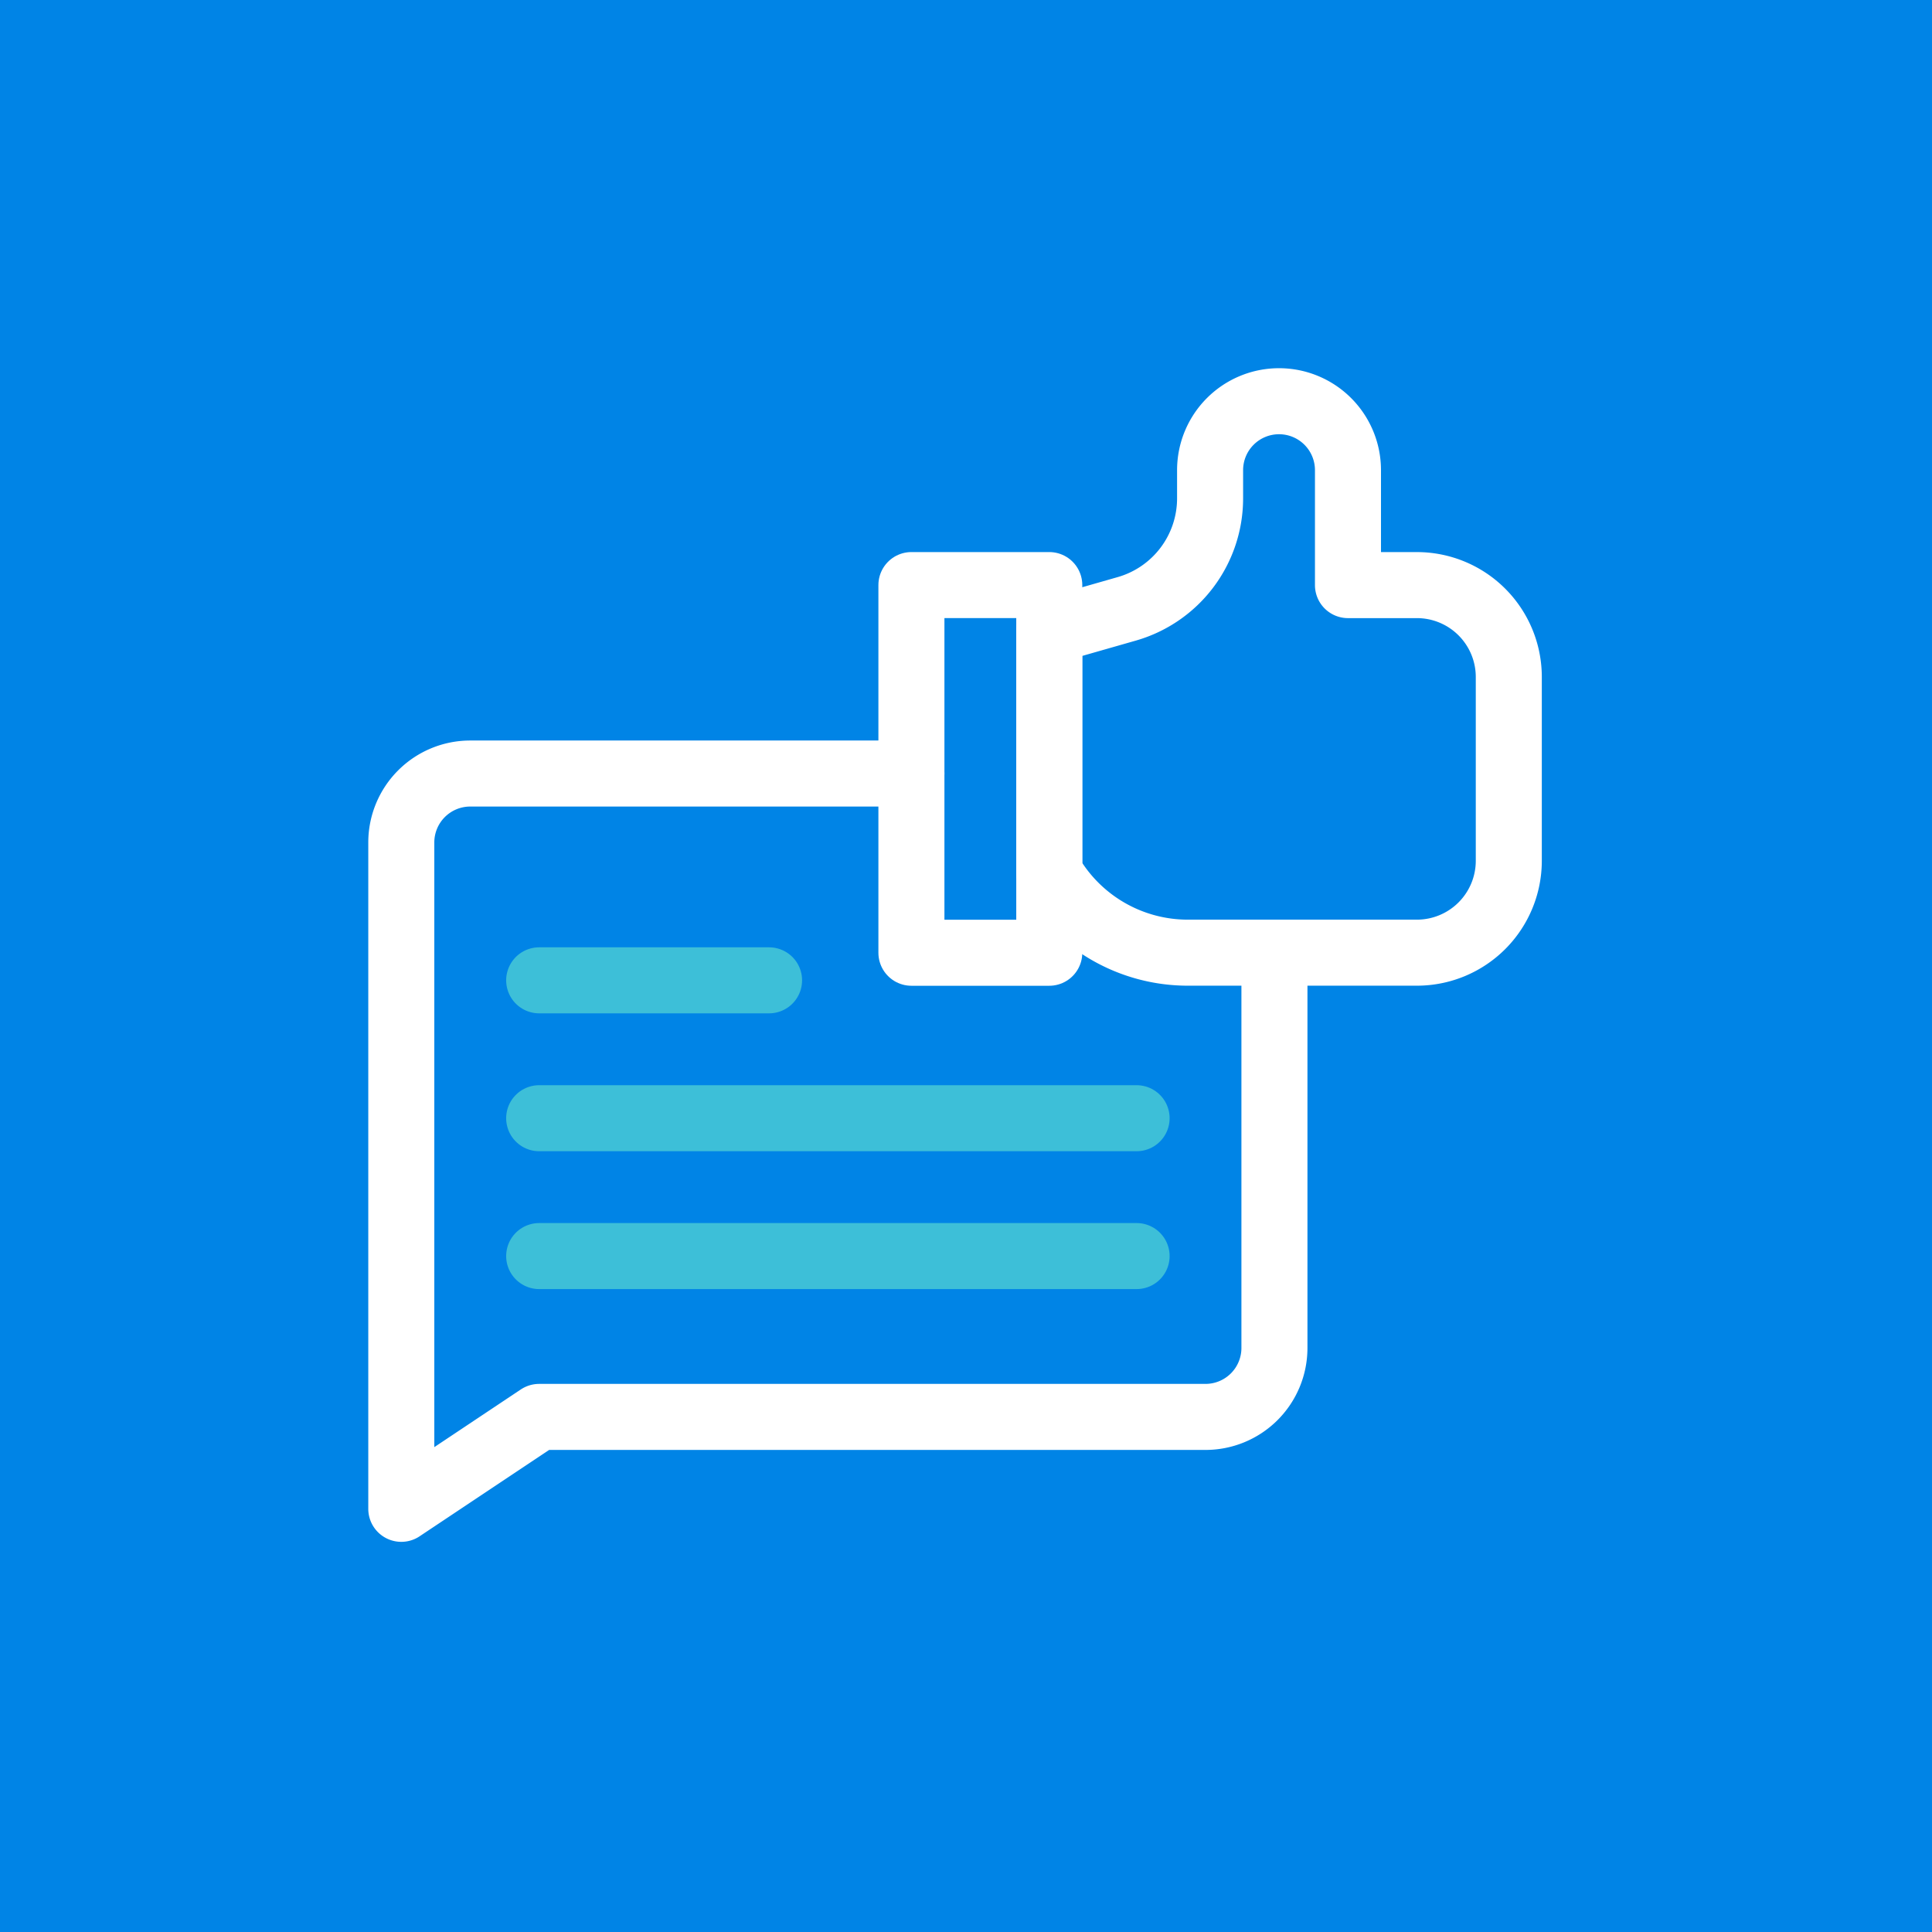 <svg xmlns="http://www.w3.org/2000/svg" xmlns:xlink="http://www.w3.org/1999/xlink" width="79" height="79" viewBox="0 0 79 79">
  <defs>
    <clipPath id="clip-path">
      <path id="path2403" d="M0-682.665H48.105v48.106H0Z" transform="translate(0 682.665)" fill="#fff"/>
    </clipPath>
  </defs>
  <g id="feature-feedback-active" transform="translate(21111 -11855)">
    <rect id="Rectangle_2133" data-name="Rectangle 2133" width="79" height="79" transform="translate(-21111 11855)" fill="#0084e6"/>
    <g id="g2397" transform="translate(-21096 12552.665)">
      <g id="g2399" transform="translate(0 -682.665)">
        <g id="g2401" clip-path="url(#clip-path)">
          <g id="g2407" transform="translate(1.409 16.63)">
            <path id="path2409" d="M-470.962-96.671v16.16a2.819,2.819,0,0,1-2.819,2.819h-27.247l-5.637,3.758v-27.247A2.819,2.819,0,0,1-503.847-104h18.04" transform="translate(506.665 104)" fill="none" stroke="#fff" stroke-linecap="round" stroke-linejoin="round" stroke-miterlimit="10" stroke-width="2.7"/>
          </g>
          <g id="g2411" transform="translate(27.905 1.409)">
            <path id="path2413" d="M-161.119-99.15v-4.7a2.819,2.819,0,0,0-2.819-2.819,2.819,2.819,0,0,0-2.819,2.819v1.154a4.7,4.7,0,0,1-3.407,4.517l-3.17.906v9.865a6.526,6.526,0,0,0,5.667,3.288h9.366a3.758,3.758,0,0,0,3.758-3.758v-7.516A3.758,3.758,0,0,0-158.3-99.15Z" transform="translate(173.333 106.666)" fill="none" stroke="#fff" stroke-linecap="round" stroke-linejoin="round" stroke-miterlimit="10" stroke-width="2.7"/>
          </g>
          <path id="path2415" d="M316-540.966h5.637V-556H316Z" transform="translate(-293.732 564.924)" fill="none" stroke="#fff" stroke-linecap="round" stroke-linejoin="round" stroke-miterlimit="10" stroke-width="2.7"/>
          <g id="g2417" transform="translate(7.047 25.086)">
            <path id="path2419" d="M0,0H9.4" fill="none" stroke="#3dbfd8" stroke-linecap="round" stroke-linejoin="round" stroke-miterlimit="10" stroke-width="2.7"/>
          </g>
          <g id="g2421" transform="translate(7.047 30.724)">
            <path id="path2423" d="M0,0H24.429" fill="none" stroke="#3dbfd8" stroke-linecap="round" stroke-linejoin="round" stroke-miterlimit="10" stroke-width="2.7"/>
          </g>
          <g id="g2425" transform="translate(7.047 36.361)">
            <path id="path2427" d="M0,0H24.429" fill="none" stroke="#3dbfd8" stroke-linecap="round" stroke-linejoin="round" stroke-miterlimit="10" stroke-width="2.7"/>
          </g>
        </g>
      </g>
    </g>
  </g>
</svg>
